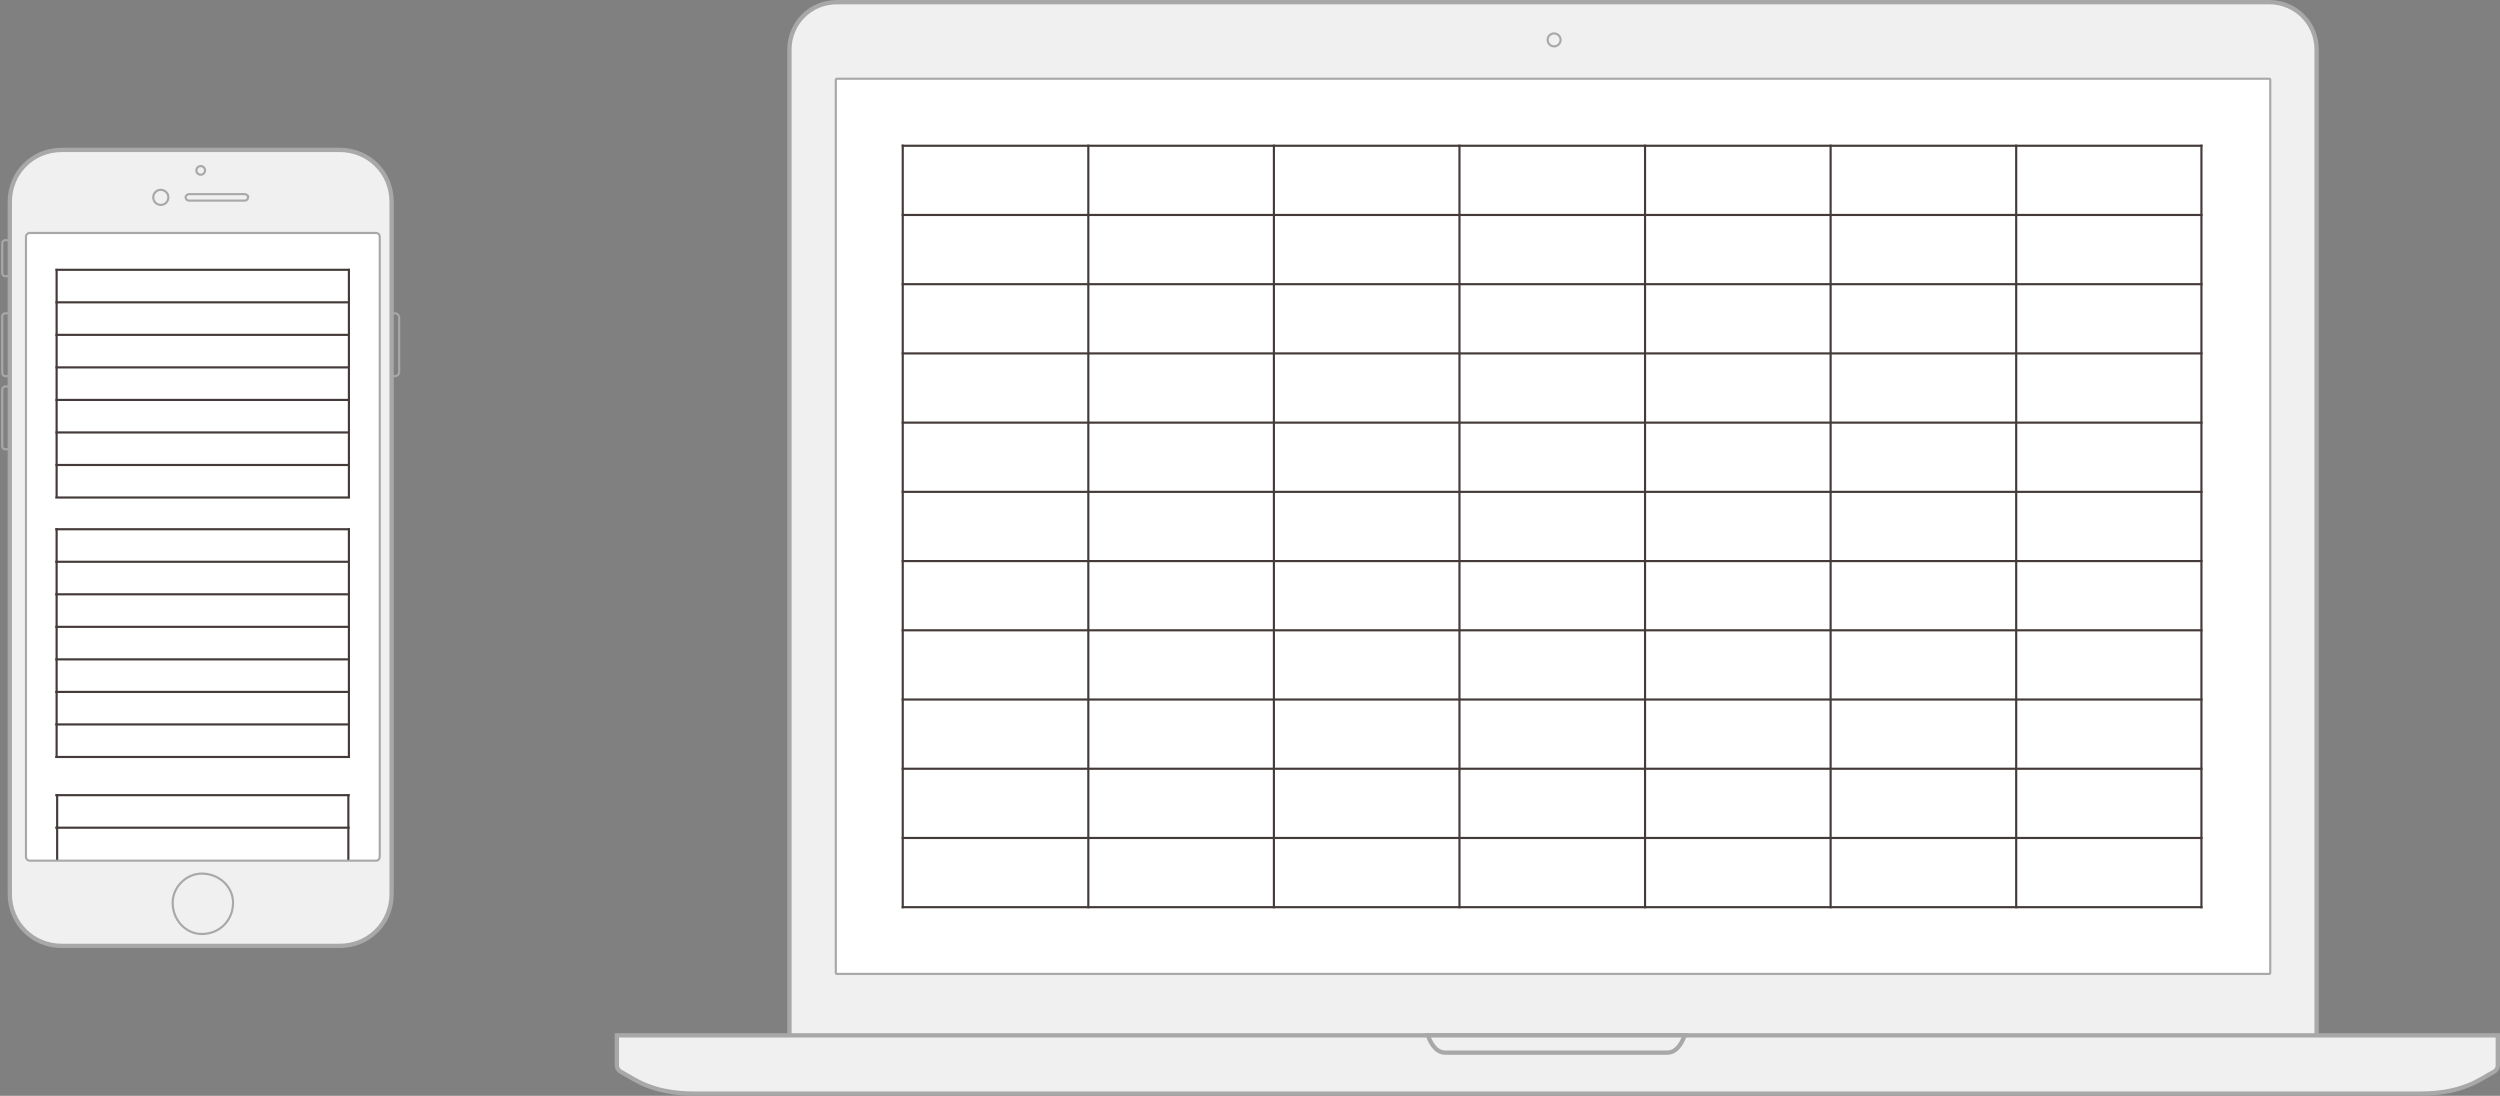 <svg xmlns="http://www.w3.org/2000/svg" viewBox="0 0 1159 508"><rect x="0" y="0" width="1159" height="508" fill="#808080" stroke="none"/><g fill="none" fill-rule="evenodd"><g transform="translate(285.984 1)"><path fill="#F0F0F0" stroke="#A8A8A8" stroke-width="2" d="M88 497c-5.613 0-8-3.463-8-11V22c0-12.27 9.74-22 22-22h664c12.26 0 22 9.73 22 22v464c0 7.537-2.385 11-8 11H88z"/><path fill="#F0F0F0" stroke="#A8A8A8" stroke-width="2" d="M36 506c-20.272 0-28.18-7.013-34-10-1.262-.64-2-1.858-2-3v-14h872v14c0 1.144-.74 2.36-2 3-5.82 2.987-13.728 10-34 10H36z"/><path fill="#F0F0F0" stroke="#A8A8A8" stroke-width="2" d="M384 487c-4.88 0-7.273-5.835-8-8h119c-.727 2.165-3.12 8-8 8H384z"/><circle cx="434.5" cy="17.5" r="3" stroke="#A8A8A8"/><path fill="#FFF" stroke="#A8A8A8" d="M102 35.5c-.316 0-.5.188-.5.527v413.946c0 .34.184.527.5.527h664c.316 0 .5-.188.5-.527V36.027c0-.339-.184-.527-.5-.527H102z"/><g stroke="#443A3A" stroke-linecap="square"><path d="M734.6 66.553v353.045M648.725 66.553v353.045M562.692 66.553v353.045M476.66 66.553v353.045M390.627 66.553v353.045M304.594 66.553v353.045M218.561 66.553v353.045M132.528 66.553v353.045"/><g><path d="M132.528 66.57H734.6M132.528 98.66H734.6M132.528 130.752H734.6M132.528 162.843H734.6M132.528 194.934H734.6M132.528 227.025H734.6M132.528 259.116H734.6M132.528 291.207H734.6M132.528 323.298H734.6M132.528 355.389H734.6M132.528 387.48H734.6M132.528 419.57H734.6"/></g></g></g><g transform="translate(1.547 68.5)"><g stroke="#A8A8A8" stroke-linecap="round" stroke-linejoin="round"><path d="M183.5 103.93c0 1.067-.859 1.94-1.915 1.94h-17.927c-1.056 0-1.915-.873-1.915-1.94V78.694c0-1.066.859-1.94 1.915-1.94h17.927c1.056 0 1.915.874 1.915 1.94v25.236zM21.257 138.316c0 .803-.646 1.46-1.443 1.46H.944a1.455 1.455 0 0 1-1.444-1.46V112.12c0-.803.646-1.46 1.443-1.46h18.87c.798 0 1.444.657 1.444 1.46v26.196zM21.257 104.41c0 .803-.646 1.46-1.443 1.46H.944A1.455 1.455 0 0 1-.5 104.41V78.215c0-.802.646-1.46 1.443-1.46h18.87c.798 0 1.444.658 1.444 1.46v26.197zM21.257 58.11c0 .798-.646 1.45-1.44 1.45H.94c-.794 0-1.44-.652-1.44-1.45V44.299c0-.797.646-1.45 1.44-1.45h18.877c.794 0 1.44.653 1.44 1.45v13.813z"/></g><path fill="#F0F0F0" stroke="#A8A8A8" stroke-width="2" d="M180 346V25c0-13.414-10.59-24-24-24H27C13.59 1 3 11.586 3 25v321c0 13.414 10.59 24 24 24h129c13.41 0 24-10.586 24-24z"/><path stroke="#A8A8A8" d="M78.5 350c0 8.078 6.123 14.5 13.5 14.5 8.231 0 14.5-6.269 14.5-14.5 0-7.377-6.422-13.5-14.5-13.5-7.232 0-13.5 6.268-13.5 13.5zM113.5 23c0 .794-.793 1.5-1.5 1.5H86c-.707 0-1.5-.706-1.5-1.5s.793-1.5 1.5-1.5h26c.707 0 1.5.706 1.5 1.5z"/><circle cx="73" cy="23" r="3.5" stroke="#A8A8A8"/><path stroke="#A8A8A8" d="M89.5 10.5a2 2 0 1 0 4.001-.001 2 2 0 0 0-4.001.001z"/><path fill="#FFF" stroke="#A8A8A8" d="M174.5 328.993c0 .637-.863 1.507-1.5 1.507H12c-.637 0-1.5-.87-1.5-1.507V41.007c0-.637.863-1.507 1.5-1.507h161c.637 0 1.5.87 1.5 1.507v287.986z"/><g stroke="#443A3A" stroke-linecap="square"><path d="M160.206 56.534v105.588M24.7 56.534v105.588M24.568 56.575h135.507M24.568 71.658h135.507M24.568 86.74h135.507M24.568 101.822h135.507M24.568 116.904h135.507M24.568 131.986h135.507M24.568 147.068h135.507M24.568 162.15h135.507"/><g><path d="M160.206 176.815v105.588M24.7 176.815v105.588"/><g><path d="M24.568 176.857h135.507M24.568 191.939h135.507M24.568 207.02h135.507M24.568 222.103h135.507M24.568 237.185h135.507M24.568 252.267h135.507M24.568 267.35h135.507M24.568 282.432h135.507"/></g></g><g><path d="M159.95 300.096v29.52M24.95 300.096v29.52"/><g><path d="M24.568 300.138h135.507M24.568 315.22h135.507"/></g></g></g></g></g></svg>

